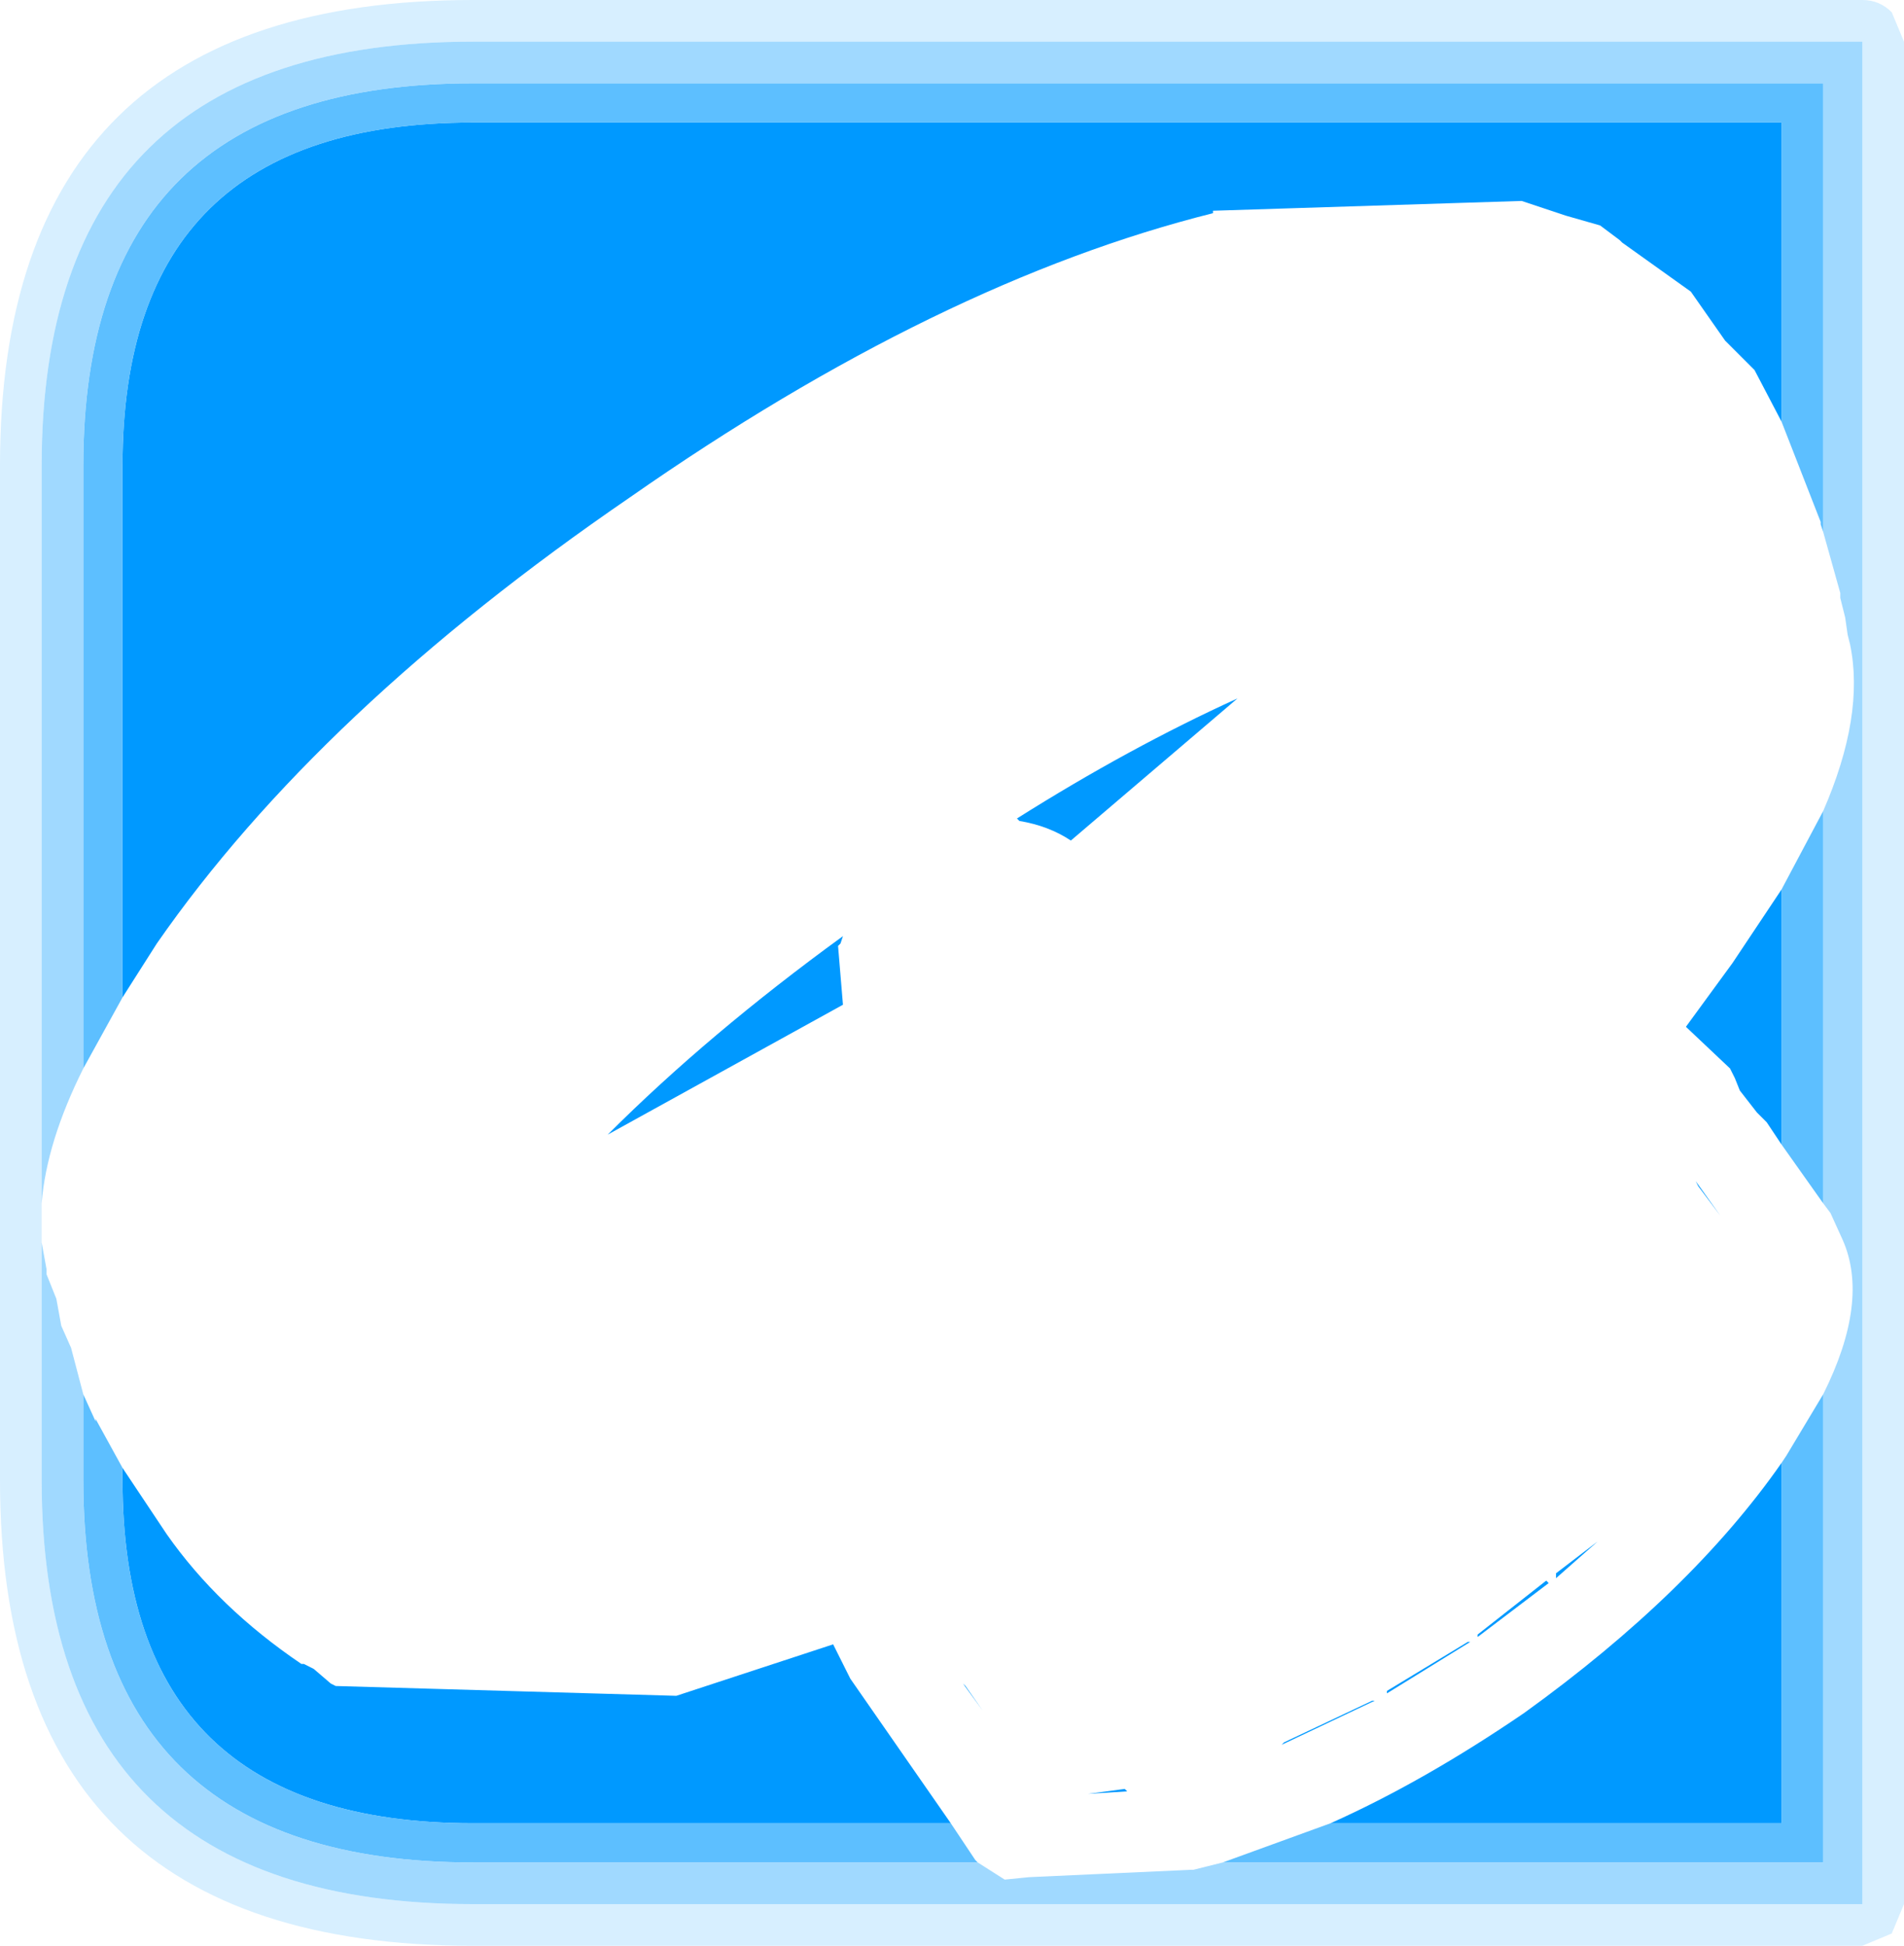 <?xml version="1.0" encoding="UTF-8" standalone="no"?>
<svg xmlns:ffdec="https://www.free-decompiler.com/flash" xmlns:xlink="http://www.w3.org/1999/xlink" ffdec:objectType="shape" height="39.7px" width="38.85px" xmlns="http://www.w3.org/2000/svg">
  <g transform="matrix(1.0, 0.0, 0.0, 1.0, 0.0, 0.0)">
    <path d="M38.6 0.25 L38.85 0.85 38.85 38.85 38.6 39.45 38.0 39.7 9.65 39.7 Q0.0 39.7 0.0 30.2 L0.0 9.5 Q0.0 0.0 9.65 0.0 L38.0 0.0 Q38.35 0.0 38.6 0.25 M0.85 24.55 L0.85 25.35 0.85 30.2 Q0.85 38.85 9.65 38.85 L38.0 38.85 38.0 0.85 9.65 0.85 Q0.85 0.85 0.85 9.5 L0.85 24.55" fill="#b0dfff" fill-opacity="0.498" fill-rule="evenodd" stroke="none"/>
    <path d="M36.35 8.6 L35.8 7.55 35.2 6.95 34.5 5.95 33.1 4.95 33.05 4.9 32.65 4.6 31.95 4.4 31.05 4.1 24.75 4.3 24.75 4.35 Q19.15 5.75 12.85 10.15 6.5 14.5 3.2 19.25 L2.5 20.35 2.5 9.5 Q2.5 2.5 9.65 2.5 L36.35 2.5 36.35 8.6 M2.5 29.95 L3.4 31.3 Q4.45 32.8 6.15 33.95 L6.2 33.95 6.4 34.05 6.75 34.35 6.85 34.4 13.8 34.6 17.0 33.55 17.35 34.25 19.4 37.2 9.65 37.2 Q2.5 37.2 2.5 30.2 L2.5 29.95 M27.15 37.2 Q29.05 36.35 31.1 34.95 34.5 32.5 36.35 29.85 L36.35 37.2 27.15 37.2 M36.35 23.35 L36.05 22.9 35.85 22.7 35.5 22.25 35.4 22.0 35.3 21.8 34.4 20.95 35.35 19.65 36.35 18.15 36.35 23.35 M25.25 14.25 L21.85 17.15 Q21.4 16.85 20.8 16.75 L20.75 16.7 Q23.05 15.25 25.25 14.25 M34.6 24.1 L35.1 24.8 34.65 24.2 34.6 24.1 M17.2 20.5 L12.4 23.15 Q14.45 21.1 17.2 19.1 L17.15 19.25 17.1 19.3 17.2 20.5 M19.65 34.35 L19.7 34.4 20.05 34.9 19.65 34.35 M31.55 32.25 L31.6 32.3 30.15 33.4 30.15 33.35 31.55 32.25 M32.6 31.45 L31.75 32.2 31.75 32.1 32.6 31.45 M22.95 36.5 L23.0 36.55 22.2 36.6 22.95 36.5 M26.15 35.6 L26.2 35.55 28.0 34.7 28.05 34.7 26.15 35.6 M29.95 33.5 L30.0 33.5 28.3 34.55 28.3 34.5 29.95 33.5" fill="#0099ff" fill-rule="evenodd" stroke="none"/>
    <path d="M2.5 20.35 L1.7 21.8 1.7 9.5 Q1.7 1.7 9.65 1.7 L37.2 1.7 37.2 10.85 37.15 10.7 37.15 10.65 36.35 8.6 36.35 2.5 9.65 2.5 Q2.5 2.5 2.5 9.5 L2.5 20.35 M1.7 28.45 L1.95 29.0 1.95 28.95 2.5 29.95 2.5 30.2 Q2.5 37.2 9.65 37.2 L19.4 37.2 19.9 37.95 19.95 38.0 9.65 38.0 Q1.7 38.0 1.7 30.2 L1.7 28.45 M24.95 38.0 L27.15 37.2 36.35 37.2 36.35 29.85 36.45 29.7 37.2 28.45 37.2 38.0 24.95 38.0 M37.2 24.55 L36.35 23.35 36.35 18.15 37.2 16.55 37.2 24.55" fill="#40b3ff" fill-opacity="0.847" fill-rule="evenodd" stroke="none"/>
    <path d="M1.7 21.8 Q0.95 23.3 0.85 24.55 L0.85 9.5 Q0.85 0.85 9.65 0.85 L38.0 0.85 38.0 38.85 9.65 38.85 Q0.85 38.85 0.85 30.2 L0.85 25.35 0.95 25.9 0.95 26.0 1.15 26.5 1.25 27.05 1.45 27.5 1.7 28.45 1.7 30.2 Q1.7 38.0 9.65 38.0 L19.95 38.0 20.5 38.35 21.0 38.3 24.3 38.15 24.35 38.15 24.95 38.0 37.2 38.0 37.2 28.45 Q38.15 26.55 37.6 25.3 L37.35 24.75 37.2 24.55 37.2 16.55 Q38.05 14.6 37.75 13.15 L37.7 12.95 37.65 12.6 37.55 12.2 37.55 12.1 37.2 10.85 37.2 1.7 9.65 1.7 Q1.7 1.7 1.7 9.5 L1.7 21.8" fill="#77c9ff" fill-opacity="0.698" fill-rule="evenodd" stroke="none"/>
  </g>
</svg>
